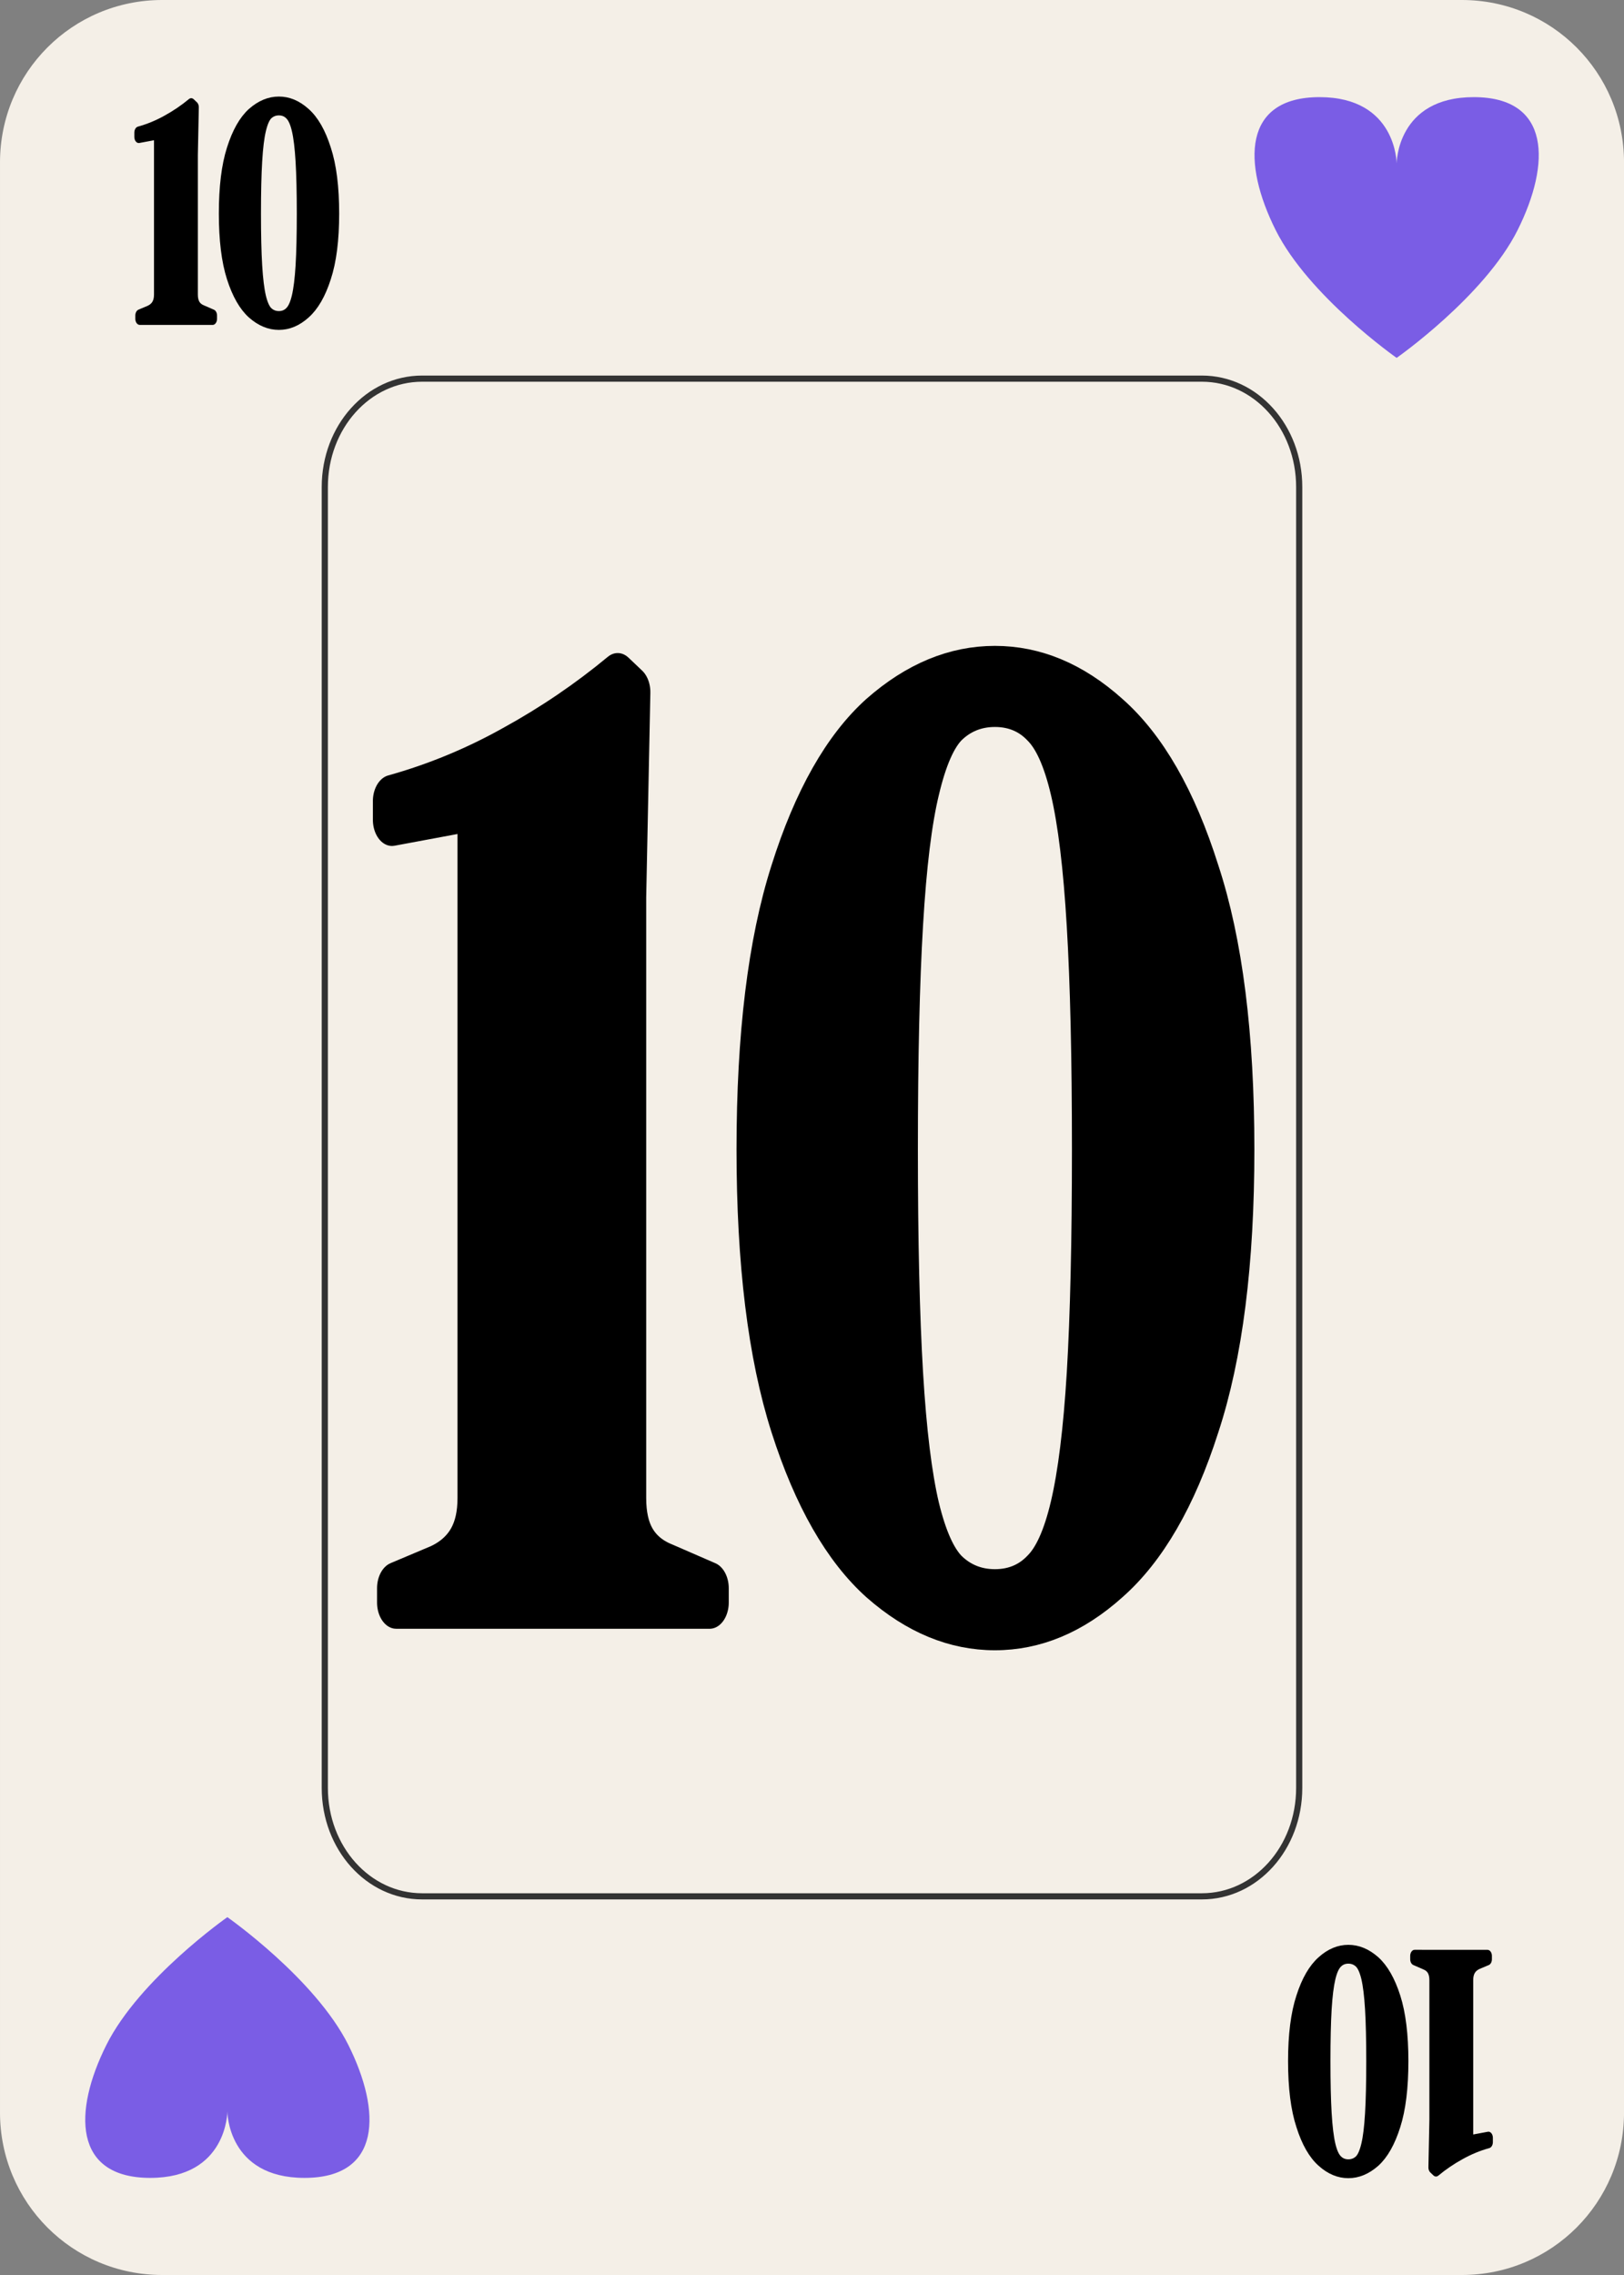 <?xml version="1.0" encoding="UTF-8" standalone="no"?>
<!-- Created with Inkscape (http://www.inkscape.org/) -->

<svg
   width="63.5mm"
   height="88.9mm"
   viewBox="0 0 63.5 88.9"
   version="1.1"
   id="svg1"
   sodipodi:docname="Card_10S.svg"
   xmlns:inkscape="http://www.inkscape.org/namespaces/inkscape"
   xmlns:sodipodi="http://sodipodi.sourceforge.net/DTD/sodipodi-0.dtd"
   xmlns="http://www.w3.org/2000/svg"
   xmlns:svg="http://www.w3.org/2000/svg">
  <rect x="0" y="0" width="63.5" height="88.9" fill="#808080" stroke="none"/>
  <sodipodi:namedview
     id="namedview16"
     pagecolor="#ffffff"
     bordercolor="#000000"
     borderopacity="0.25"
     inkscape:showpageshadow="2"
     inkscape:pageopacity="0.0"
     inkscape:pagecheckerboard="0"
     inkscape:deskcolor="#d1d1d1"
     inkscape:document-units="mm" />
  <defs
     id="defs1" />
  <g
     id="layer1"
     transform="translate(-1126.479,-140.554)">
    <g
       id="g35">
      <path
         id="path405"
         style="fill:#f4efe7;stroke:none;stroke-width:3.81;stroke-linecap:round;paint-order:markers fill stroke"
         d="m 1132.821,140.554 h 50.817 c 3.513,0 6.342,2.832 6.342,6.35 v 76.2 c 0,3.518 -2.828,6.35 -6.342,6.35 h -50.817 c -3.513,0 -6.342,-2.832 -6.342,-6.35 v -76.2 c 0,-3.518 2.828,-6.35 6.342,-6.35 z" />
      <g
         aria-label="10"
         transform="scale(0.854,1.171)"
         id="text405"
         style="font-size:47.843px;line-height:0.9;font-family:'DM Serif Display';-inkscape-font-specification:'DM Serif Display';letter-spacing:0px;word-spacing:0px;stroke:#000000;stroke-width:1.749;stroke-linecap:round;stroke-linejoin:round;stroke-miterlimit:1.1;paint-order:stroke fill markers">
        <path
           d="m 1337.2,173.507 v -0.478 l 1.866,-0.574 q 1.818,-0.622 1.818,-2.44 v -23.156 l -3.875,0.526 v -0.622 q 2.823,-0.574 5.406,-1.627 2.631,-1.053 4.928,-2.44 l 0.622,0.431 -0.191,6.842 v 20.046 q 0,1.866 1.818,2.392 l 1.962,0.622 v 0.478 z"
           id="path18" />
        <path
           d="m 1364.615,174.225 q -2.871,0 -5.406,-1.627 -2.488,-1.627 -4.019,-5.119 -1.531,-3.493 -1.531,-9.09 0,-5.646 1.531,-9.138 1.531,-3.54 4.019,-5.167 2.536,-1.627 5.406,-1.627 2.871,0 5.359,1.627 2.536,1.627 4.067,5.167 1.579,3.493 1.579,9.138 0,5.598 -1.579,9.09 -1.531,3.493 -4.067,5.119 -2.488,1.627 -5.359,1.627 z m 0,-0.957 q 1.196,0 2.01,-0.622 0.861,-0.622 1.387,-2.249 0.526,-1.627 0.765,-4.497 0.239,-2.918 0.239,-7.511 0,-4.593 -0.239,-7.511 -0.239,-2.966 -0.765,-4.593 -0.526,-1.627 -1.387,-2.249 -0.813,-0.622 -2.01,-0.622 -1.196,0 -2.057,0.622 -0.813,0.622 -1.34,2.249 -0.526,1.579 -0.765,4.545 -0.239,2.918 -0.239,7.559 0,4.593 0.239,7.511 0.239,2.918 0.765,4.545 0.526,1.579 1.34,2.201 0.861,0.622 2.057,0.622 z"
           id="path20" />
      </g>
      <path
         id="path406"
         style="fill:none;stroke:#333333;stroke-width:0.241;stroke-linecap:round;stroke-dasharray:none;stroke-opacity:1;paint-order:markers fill stroke"
         d="m 1142.984,155.35 h 30.49 c 2.108,0 3.805,1.889 3.805,4.236 v 50.835 c 0,2.347 -1.697,4.236 -3.805,4.236 h -30.49 c -2.108,0 -3.805,-1.889 -3.805,-4.236 v -50.835 c 0,-2.347 1.697,-4.236 3.805,-4.236 z" />
      <g
         aria-label="10"
         transform="scale(0.854,1.171)"
         id="text407"
         style="font-size:11.116px;line-height:0.9;font-family:'DM Serif Display';-inkscape-font-specification:'DM Serif Display';letter-spacing:0px;word-spacing:0px;stroke:#000000;stroke-width:0.406;stroke-linecap:round;stroke-linejoin:round;stroke-miterlimit:1.1;paint-order:stroke fill markers">
        <path
           d="m 1325.461,130.668 v -0.111 l 0.433,-0.133 q 0.422,-0.145 0.422,-0.567 v -5.38 l -0.9,0.122 v -0.145 q 0.656,-0.133 1.256,-0.378 0.612,-0.245 1.145,-0.567 l 0.145,0.1 -0.044,1.59 v 4.658 q 0,0.434 0.422,0.556 l 0.456,0.145 v 0.111 z"
           id="path23" />
        <path
           d="m 1331.831,130.835 q -0.667,0 -1.256,-0.378 -0.578,-0.378 -0.934,-1.189 -0.356,-0.811 -0.356,-2.112 0,-1.312 0.356,-2.123 0.356,-0.823 0.934,-1.201 0.589,-0.378 1.256,-0.378 0.667,0 1.245,0.378 0.589,0.378 0.945,1.201 0.367,0.811 0.367,2.123 0,1.301 -0.367,2.112 -0.356,0.811 -0.945,1.189 -0.578,0.378 -1.245,0.378 z m 0,-0.222 q 0.278,0 0.467,-0.145 0.2,-0.145 0.322,-0.522 0.122,-0.378 0.178,-1.045 0.056,-0.678 0.056,-1.745 0,-1.067 -0.056,-1.745 -0.056,-0.689 -0.178,-1.067 -0.122,-0.378 -0.322,-0.522 -0.189,-0.145 -0.467,-0.145 -0.278,0 -0.478,0.145 -0.189,0.145 -0.311,0.522 -0.122,0.367 -0.178,1.056 -0.056,0.678 -0.056,1.756 0,1.067 0.056,1.745 0.056,0.678 0.178,1.056 0.122,0.367 0.311,0.511 0.2,0.145 0.478,0.145 z"
           id="path25" />
      </g>
      <g
         aria-label="10"
         transform="scale(-0.854,-1.171)"
         id="text409"
         style="font-size:11.116px;line-height:0.9;font-family:'DM Serif Display';-inkscape-font-specification:'DM Serif Display';letter-spacing:0px;word-spacing:0px;stroke:#000000;stroke-width:0.406;stroke-linecap:round;stroke-linejoin:round;stroke-miterlimit:1.1;paint-order:stroke fill markers">
        <path
           d="m -1387.167,-185.299 v -0.111 l 0.434,-0.133 q 0.422,-0.145 0.422,-0.567 v -5.38 l -0.9,0.122 v -0.145 q 0.656,-0.133 1.256,-0.378 0.611,-0.245 1.145,-0.567 l 0.144,0.1 -0.044,1.59 v 4.658 q 0,0.434 0.422,0.556 l 0.456,0.145 v 0.111 z"
           id="path28" />
        <path
           d="m -1380.797,-185.132 q -0.667,0 -1.256,-0.378 -0.578,-0.378 -0.934,-1.189 -0.356,-0.811 -0.356,-2.112 0,-1.312 0.356,-2.123 0.356,-0.823 0.934,-1.201 0.589,-0.378 1.256,-0.378 0.667,0 1.245,0.378 0.589,0.378 0.945,1.201 0.367,0.811 0.367,2.123 0,1.301 -0.367,2.112 -0.356,0.811 -0.945,1.189 -0.578,0.378 -1.245,0.378 z m 0,-0.222 q 0.278,0 0.467,-0.145 0.2,-0.145 0.322,-0.522 0.122,-0.378 0.178,-1.045 0.055,-0.678 0.055,-1.745 0,-1.067 -0.055,-1.745 -0.056,-0.689 -0.178,-1.067 -0.122,-0.378 -0.322,-0.522 -0.189,-0.145 -0.467,-0.145 -0.278,0 -0.478,0.145 -0.189,0.145 -0.311,0.522 -0.122,0.367 -0.178,1.056 -0.056,0.678 -0.056,1.756 0,1.067 0.056,1.745 0.056,0.678 0.178,1.056 0.122,0.367 0.311,0.511 0.2,0.145 0.478,0.145 z"
           id="path30" />
      </g>
      <path
         id="path446"
         style="fill:#7a5de5;fill-opacity:1;stroke-width:3.214;stroke-linecap:round;paint-order:markers fill stroke"
         d="m 1181.089,154.539 c 0,0 -3.435,-2.404 -4.733,-4.999 -1.297,-2.595 -1.297,-5.19 1.718,-5.19 3.015,0 3.015,2.595 3.015,2.595 0,0 0,-2.595 3.015,-2.595 3.015,0 3.015,2.595 1.718,5.19 -1.298,2.595 -4.733,4.999 -4.733,4.999 z" />
      <path
         id="path448"
         style="fill:#7a5de5;fill-opacity:1;stroke-width:3.214;stroke-linecap:round;paint-order:markers fill stroke"
         d="m 1135.369,215.47 c 0,0 3.435,2.404 4.733,4.999 1.297,2.595 1.297,5.19 -1.718,5.19 -3.015,0 -3.015,-2.595 -3.015,-2.595 0,0 0,2.595 -3.015,2.595 -3.015,0 -3.015,-2.595 -1.718,-5.19 1.298,-2.595 4.733,-4.999 4.733,-4.999 z" />
    </g>
  </g>
</svg>
